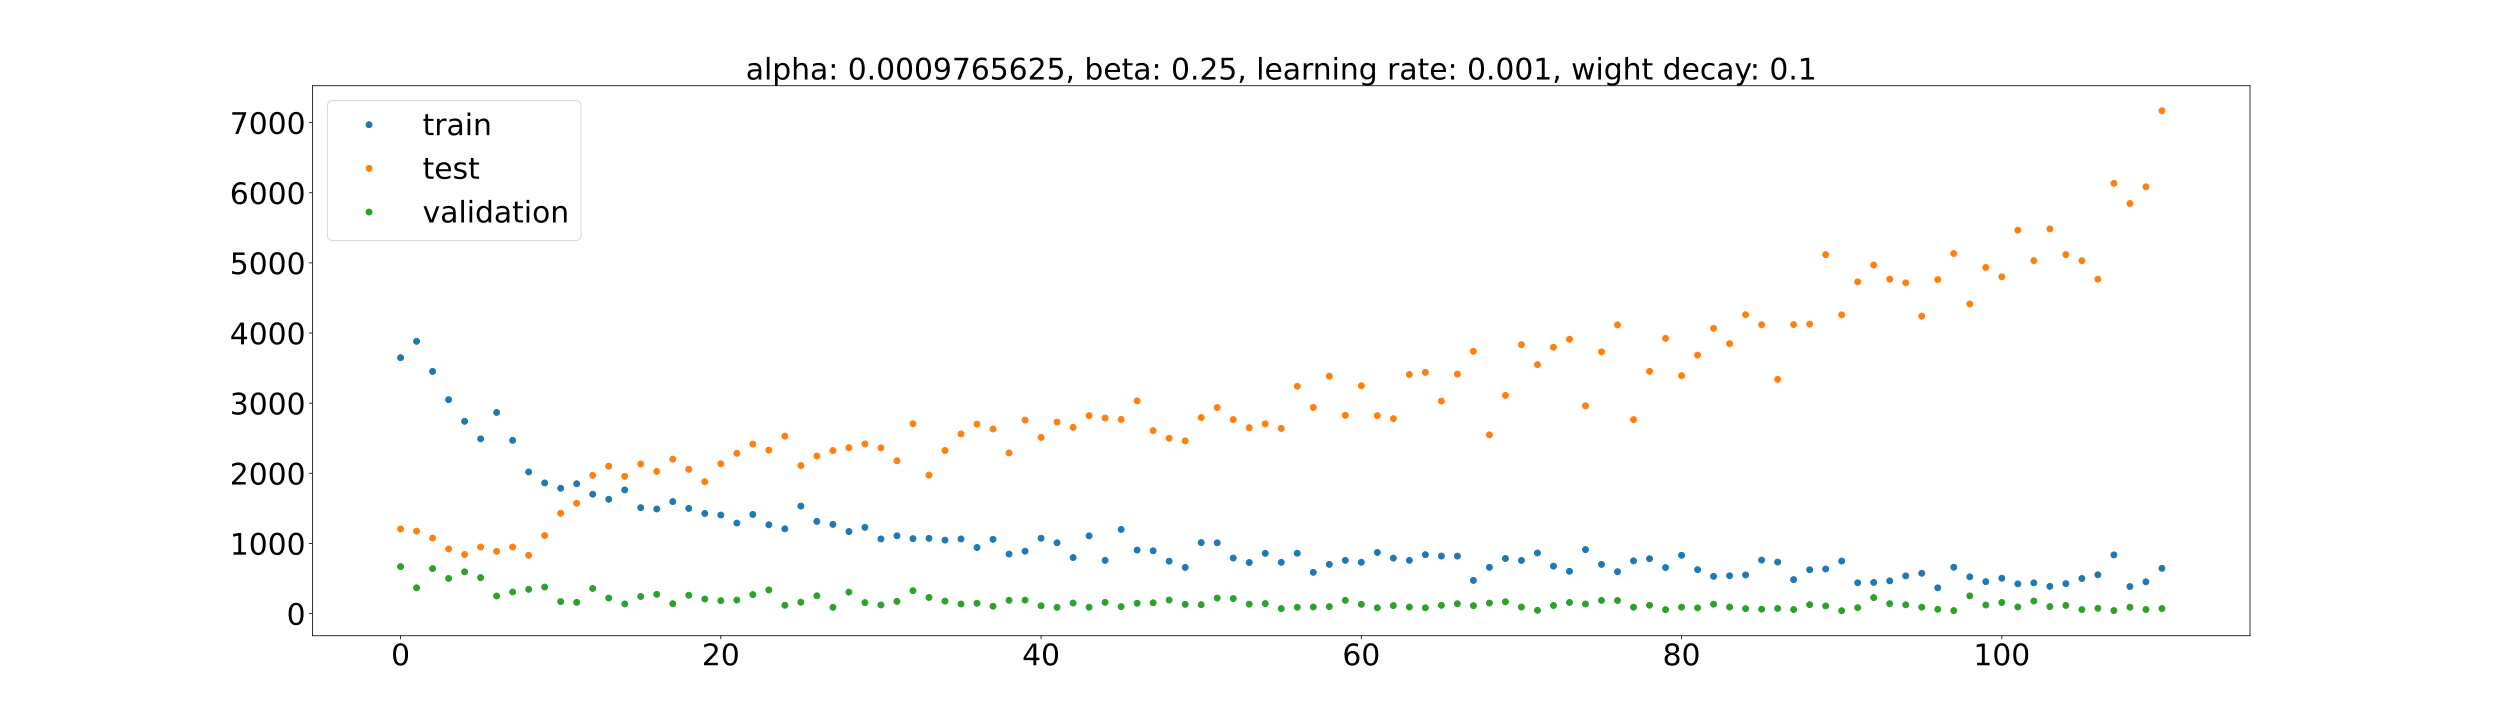 <?xml version="1.0" encoding="utf-8" standalone="no"?>
<!DOCTYPE svg PUBLIC "-//W3C//DTD SVG 1.1//EN"
  "http://www.w3.org/Graphics/SVG/1.1/DTD/svg11.dtd">
<!-- Created with matplotlib (https://matplotlib.org/) -->
<svg height="720pt" version="1.1" viewBox="0 0 2520 720" width="2520pt" xmlns="http://www.w3.org/2000/svg" xmlns:xlink="http://www.w3.org/1999/xlink">
 <defs>
  <style type="text/css">*{stroke-linecap:butt;stroke-linejoin:round;}</style>
 </defs>
 <g id="figure_1">
  <g id="patch_1">
   <path d="M 0 720 
L 2520 720 
L 2520 0 
L 0 0 
z
" style="fill:#ffffff;"/>
  </g>
  <g id="axes_1">
   <g id="patch_2">
    <path d="M 315 640.8 
L 2268 640.8 
L 2268 86.4 
L 315 86.4 
z
" style="fill:#ffffff;"/>
   </g>
   <g id="matplotlib.axis_1">
    <g id="xtick_1">
     <g id="line2d_1">
      <defs>
       <path d="M 0 0 
L 0 3.5 
" id="m4e427da5e0" style="stroke:#000000;stroke-width:0.8;"/>
      </defs>
      <g>
       <use style="stroke:#000000;stroke-width:0.8;" x="403.773" xlink:href="#m4e427da5e0" y="640.8"/>
      </g>
     </g>
     <g id="text_1">
      <!-- 0 -->
      <g transform="translate(394.229 670.595)scale(0.3 -0.3)">
       <defs>
        <path d="M 31.781 66.406 
Q 24.172 66.406 20.328 58.906 
Q 16.5 51.422 16.5 36.375 
Q 16.5 21.391 20.328 13.891 
Q 24.172 6.391 31.781 6.391 
Q 39.453 6.391 43.281 13.891 
Q 47.125 21.391 47.125 36.375 
Q 47.125 51.422 43.281 58.906 
Q 39.453 66.406 31.781 66.406 
z
M 31.781 74.219 
Q 44.047 74.219 50.516 64.516 
Q 56.984 54.828 56.984 36.375 
Q 56.984 17.969 50.516 8.266 
Q 44.047 -1.422 31.781 -1.422 
Q 19.531 -1.422 13.062 8.266 
Q 6.594 17.969 6.594 36.375 
Q 6.594 54.828 13.062 64.516 
Q 19.531 74.219 31.781 74.219 
z
" id="DejaVuSans-48"/>
       </defs>
       <use xlink:href="#DejaVuSans-48"/>
      </g>
     </g>
    </g>
    <g id="xtick_2">
     <g id="line2d_2">
      <g>
       <use style="stroke:#000000;stroke-width:0.8;" x="726.583" xlink:href="#m4e427da5e0" y="640.8"/>
      </g>
     </g>
     <g id="text_2">
      <!-- 20 -->
      <g transform="translate(707.495 670.595)scale(0.3 -0.3)">
       <defs>
        <path d="M 19.188 8.297 
L 53.609 8.297 
L 53.609 0 
L 7.328 0 
L 7.328 8.297 
Q 12.938 14.109 22.625 23.891 
Q 32.328 33.688 34.812 36.531 
Q 39.547 41.844 41.422 45.531 
Q 43.312 49.219 43.312 52.781 
Q 43.312 58.594 39.234 62.25 
Q 35.156 65.922 28.609 65.922 
Q 23.969 65.922 18.812 64.312 
Q 13.672 62.703 7.812 59.422 
L 7.812 69.391 
Q 13.766 71.781 18.938 73 
Q 24.125 74.219 28.422 74.219 
Q 39.75 74.219 46.484 68.547 
Q 53.219 62.891 53.219 53.422 
Q 53.219 48.922 51.531 44.891 
Q 49.859 40.875 45.406 35.406 
Q 44.188 33.984 37.641 27.219 
Q 31.109 20.453 19.188 8.297 
z
" id="DejaVuSans-50"/>
       </defs>
       <use xlink:href="#DejaVuSans-50"/>
       <use x="63.623" xlink:href="#DejaVuSans-48"/>
      </g>
     </g>
    </g>
    <g id="xtick_3">
     <g id="line2d_3">
      <g>
       <use style="stroke:#000000;stroke-width:0.8;" x="1049.393" xlink:href="#m4e427da5e0" y="640.8"/>
      </g>
     </g>
     <g id="text_3">
      <!-- 40 -->
      <g transform="translate(1030.305 670.595)scale(0.3 -0.3)">
       <defs>
        <path d="M 37.797 64.312 
L 12.891 25.391 
L 37.797 25.391 
z
M 35.203 72.906 
L 47.609 72.906 
L 47.609 25.391 
L 58.016 25.391 
L 58.016 17.188 
L 47.609 17.188 
L 47.609 0 
L 37.797 0 
L 37.797 17.188 
L 4.891 17.188 
L 4.891 26.703 
z
" id="DejaVuSans-52"/>
       </defs>
       <use xlink:href="#DejaVuSans-52"/>
       <use x="63.623" xlink:href="#DejaVuSans-48"/>
      </g>
     </g>
    </g>
    <g id="xtick_4">
     <g id="line2d_4">
      <g>
       <use style="stroke:#000000;stroke-width:0.8;" x="1372.202" xlink:href="#m4e427da5e0" y="640.8"/>
      </g>
     </g>
     <g id="text_4">
      <!-- 60 -->
      <g transform="translate(1353.115 670.595)scale(0.3 -0.3)">
       <defs>
        <path d="M 33.016 40.375 
Q 26.375 40.375 22.484 35.828 
Q 18.609 31.297 18.609 23.391 
Q 18.609 15.531 22.484 10.953 
Q 26.375 6.391 33.016 6.391 
Q 39.656 6.391 43.531 10.953 
Q 47.406 15.531 47.406 23.391 
Q 47.406 31.297 43.531 35.828 
Q 39.656 40.375 33.016 40.375 
z
M 52.594 71.297 
L 52.594 62.312 
Q 48.875 64.062 45.094 64.984 
Q 41.312 65.922 37.594 65.922 
Q 27.828 65.922 22.672 59.328 
Q 17.531 52.734 16.797 39.406 
Q 19.672 43.656 24.016 45.922 
Q 28.375 48.188 33.594 48.188 
Q 44.578 48.188 50.953 41.516 
Q 57.328 34.859 57.328 23.391 
Q 57.328 12.156 50.688 5.359 
Q 44.047 -1.422 33.016 -1.422 
Q 20.359 -1.422 13.672 8.266 
Q 6.984 17.969 6.984 36.375 
Q 6.984 53.656 15.188 63.938 
Q 23.391 74.219 37.203 74.219 
Q 40.922 74.219 44.703 73.484 
Q 48.484 72.75 52.594 71.297 
z
" id="DejaVuSans-54"/>
       </defs>
       <use xlink:href="#DejaVuSans-54"/>
       <use x="63.623" xlink:href="#DejaVuSans-48"/>
      </g>
     </g>
    </g>
    <g id="xtick_5">
     <g id="line2d_5">
      <g>
       <use style="stroke:#000000;stroke-width:0.8;" x="1695.012" xlink:href="#m4e427da5e0" y="640.8"/>
      </g>
     </g>
     <g id="text_5">
      <!-- 80 -->
      <g transform="translate(1675.925 670.595)scale(0.3 -0.3)">
       <defs>
        <path d="M 31.781 34.625 
Q 24.75 34.625 20.719 30.859 
Q 16.703 27.094 16.703 20.516 
Q 16.703 13.922 20.719 10.156 
Q 24.75 6.391 31.781 6.391 
Q 38.812 6.391 42.859 10.172 
Q 46.922 13.969 46.922 20.516 
Q 46.922 27.094 42.891 30.859 
Q 38.875 34.625 31.781 34.625 
z
M 21.922 38.812 
Q 15.578 40.375 12.031 44.719 
Q 8.5 49.078 8.5 55.328 
Q 8.5 64.062 14.719 69.141 
Q 20.953 74.219 31.781 74.219 
Q 42.672 74.219 48.875 69.141 
Q 55.078 64.062 55.078 55.328 
Q 55.078 49.078 51.531 44.719 
Q 48 40.375 41.703 38.812 
Q 48.828 37.156 52.797 32.312 
Q 56.781 27.484 56.781 20.516 
Q 56.781 9.906 50.312 4.234 
Q 43.844 -1.422 31.781 -1.422 
Q 19.734 -1.422 13.25 4.234 
Q 6.781 9.906 6.781 20.516 
Q 6.781 27.484 10.781 32.312 
Q 14.797 37.156 21.922 38.812 
z
M 18.312 54.391 
Q 18.312 48.734 21.844 45.562 
Q 25.391 42.391 31.781 42.391 
Q 38.141 42.391 41.719 45.562 
Q 45.312 48.734 45.312 54.391 
Q 45.312 60.062 41.719 63.234 
Q 38.141 66.406 31.781 66.406 
Q 25.391 66.406 21.844 63.234 
Q 18.312 60.062 18.312 54.391 
z
" id="DejaVuSans-56"/>
       </defs>
       <use xlink:href="#DejaVuSans-56"/>
       <use x="63.623" xlink:href="#DejaVuSans-48"/>
      </g>
     </g>
    </g>
    <g id="xtick_6">
     <g id="line2d_6">
      <g>
       <use style="stroke:#000000;stroke-width:0.8;" x="2017.822" xlink:href="#m4e427da5e0" y="640.8"/>
      </g>
     </g>
     <g id="text_6">
      <!-- 100 -->
      <g transform="translate(1989.191 670.595)scale(0.3 -0.3)">
       <defs>
        <path d="M 12.406 8.297 
L 28.516 8.297 
L 28.516 63.922 
L 10.984 60.406 
L 10.984 69.391 
L 28.422 72.906 
L 38.281 72.906 
L 38.281 8.297 
L 54.391 8.297 
L 54.391 0 
L 12.406 0 
z
" id="DejaVuSans-49"/>
       </defs>
       <use xlink:href="#DejaVuSans-49"/>
       <use x="63.623" xlink:href="#DejaVuSans-48"/>
       <use x="127.246" xlink:href="#DejaVuSans-48"/>
      </g>
     </g>
    </g>
   </g>
   <g id="matplotlib.axis_2">
    <g id="ytick_1">
     <g id="line2d_7">
      <defs>
       <path d="M 0 0 
L -3.5 0 
" id="mafe46518bc" style="stroke:#000000;stroke-width:0.8;"/>
      </defs>
      <g>
       <use style="stroke:#000000;stroke-width:0.8;" x="315" xlink:href="#mafe46518bc" y="618.421"/>
      </g>
     </g>
     <g id="text_7">
      <!-- 0 -->
      <g transform="translate(288.913 629.819)scale(0.3 -0.3)">
       <use xlink:href="#DejaVuSans-48"/>
      </g>
     </g>
    </g>
    <g id="ytick_2">
     <g id="line2d_8">
      <g>
       <use style="stroke:#000000;stroke-width:0.8;" x="315" xlink:href="#mafe46518bc" y="547.731"/>
      </g>
     </g>
     <g id="text_8">
      <!-- 1000 -->
      <g transform="translate(231.65 559.128)scale(0.3 -0.3)">
       <use xlink:href="#DejaVuSans-49"/>
       <use x="63.623" xlink:href="#DejaVuSans-48"/>
       <use x="127.246" xlink:href="#DejaVuSans-48"/>
       <use x="190.869" xlink:href="#DejaVuSans-48"/>
      </g>
     </g>
    </g>
    <g id="ytick_3">
     <g id="line2d_9">
      <g>
       <use style="stroke:#000000;stroke-width:0.8;" x="315" xlink:href="#mafe46518bc" y="477.04"/>
      </g>
     </g>
     <g id="text_9">
      <!-- 2000 -->
      <g transform="translate(231.65 488.437)scale(0.3 -0.3)">
       <use xlink:href="#DejaVuSans-50"/>
       <use x="63.623" xlink:href="#DejaVuSans-48"/>
       <use x="127.246" xlink:href="#DejaVuSans-48"/>
       <use x="190.869" xlink:href="#DejaVuSans-48"/>
      </g>
     </g>
    </g>
    <g id="ytick_4">
     <g id="line2d_10">
      <g>
       <use style="stroke:#000000;stroke-width:0.8;" x="315" xlink:href="#mafe46518bc" y="406.349"/>
      </g>
     </g>
     <g id="text_10">
      <!-- 3000 -->
      <g transform="translate(231.65 417.746)scale(0.3 -0.3)">
       <defs>
        <path d="M 40.578 39.312 
Q 47.656 37.797 51.625 33 
Q 55.609 28.219 55.609 21.188 
Q 55.609 10.406 48.188 4.484 
Q 40.766 -1.422 27.094 -1.422 
Q 22.516 -1.422 17.656 -0.516 
Q 12.797 0.391 7.625 2.203 
L 7.625 11.719 
Q 11.719 9.328 16.594 8.109 
Q 21.484 6.891 26.812 6.891 
Q 36.078 6.891 40.938 10.547 
Q 45.797 14.203 45.797 21.188 
Q 45.797 27.641 41.281 31.266 
Q 36.766 34.906 28.719 34.906 
L 20.219 34.906 
L 20.219 43.016 
L 29.109 43.016 
Q 36.375 43.016 40.234 45.922 
Q 44.094 48.828 44.094 54.297 
Q 44.094 59.906 40.109 62.906 
Q 36.141 65.922 28.719 65.922 
Q 24.656 65.922 20.016 65.031 
Q 15.375 64.156 9.812 62.312 
L 9.812 71.094 
Q 15.438 72.656 20.344 73.438 
Q 25.25 74.219 29.594 74.219 
Q 40.828 74.219 47.359 69.109 
Q 53.906 64.016 53.906 55.328 
Q 53.906 49.266 50.438 45.094 
Q 46.969 40.922 40.578 39.312 
z
" id="DejaVuSans-51"/>
       </defs>
       <use xlink:href="#DejaVuSans-51"/>
       <use x="63.623" xlink:href="#DejaVuSans-48"/>
       <use x="127.246" xlink:href="#DejaVuSans-48"/>
       <use x="190.869" xlink:href="#DejaVuSans-48"/>
      </g>
     </g>
    </g>
    <g id="ytick_5">
     <g id="line2d_11">
      <g>
       <use style="stroke:#000000;stroke-width:0.8;" x="315" xlink:href="#mafe46518bc" y="335.658"/>
      </g>
     </g>
     <g id="text_11">
      <!-- 4000 -->
      <g transform="translate(231.65 347.056)scale(0.3 -0.3)">
       <use xlink:href="#DejaVuSans-52"/>
       <use x="63.623" xlink:href="#DejaVuSans-48"/>
       <use x="127.246" xlink:href="#DejaVuSans-48"/>
       <use x="190.869" xlink:href="#DejaVuSans-48"/>
      </g>
     </g>
    </g>
    <g id="ytick_6">
     <g id="line2d_12">
      <g>
       <use style="stroke:#000000;stroke-width:0.8;" x="315" xlink:href="#mafe46518bc" y="264.967"/>
      </g>
     </g>
     <g id="text_12">
      <!-- 5000 -->
      <g transform="translate(231.65 276.365)scale(0.3 -0.3)">
       <defs>
        <path d="M 10.797 72.906 
L 49.516 72.906 
L 49.516 64.594 
L 19.828 64.594 
L 19.828 46.734 
Q 21.969 47.469 24.109 47.828 
Q 26.266 48.188 28.422 48.188 
Q 40.625 48.188 47.75 41.5 
Q 54.891 34.812 54.891 23.391 
Q 54.891 11.625 47.562 5.094 
Q 40.234 -1.422 26.906 -1.422 
Q 22.312 -1.422 17.547 -0.641 
Q 12.797 0.141 7.719 1.703 
L 7.719 11.625 
Q 12.109 9.234 16.797 8.062 
Q 21.484 6.891 26.703 6.891 
Q 35.156 6.891 40.078 11.328 
Q 45.016 15.766 45.016 23.391 
Q 45.016 31 40.078 35.438 
Q 35.156 39.891 26.703 39.891 
Q 22.75 39.891 18.812 39.016 
Q 14.891 38.141 10.797 36.281 
z
" id="DejaVuSans-53"/>
       </defs>
       <use xlink:href="#DejaVuSans-53"/>
       <use x="63.623" xlink:href="#DejaVuSans-48"/>
       <use x="127.246" xlink:href="#DejaVuSans-48"/>
       <use x="190.869" xlink:href="#DejaVuSans-48"/>
      </g>
     </g>
    </g>
    <g id="ytick_7">
     <g id="line2d_13">
      <g>
       <use style="stroke:#000000;stroke-width:0.8;" x="315" xlink:href="#mafe46518bc" y="194.276"/>
      </g>
     </g>
     <g id="text_13">
      <!-- 6000 -->
      <g transform="translate(231.65 205.674)scale(0.3 -0.3)">
       <use xlink:href="#DejaVuSans-54"/>
       <use x="63.623" xlink:href="#DejaVuSans-48"/>
       <use x="127.246" xlink:href="#DejaVuSans-48"/>
       <use x="190.869" xlink:href="#DejaVuSans-48"/>
      </g>
     </g>
    </g>
    <g id="ytick_8">
     <g id="line2d_14">
      <g>
       <use style="stroke:#000000;stroke-width:0.8;" x="315" xlink:href="#mafe46518bc" y="123.585"/>
      </g>
     </g>
     <g id="text_14">
      <!-- 7000 -->
      <g transform="translate(231.65 134.983)scale(0.3 -0.3)">
       <defs>
        <path d="M 8.203 72.906 
L 55.078 72.906 
L 55.078 68.703 
L 28.609 0 
L 18.312 0 
L 43.219 64.594 
L 8.203 64.594 
z
" id="DejaVuSans-55"/>
       </defs>
       <use xlink:href="#DejaVuSans-55"/>
       <use x="63.623" xlink:href="#DejaVuSans-48"/>
       <use x="127.246" xlink:href="#DejaVuSans-48"/>
       <use x="190.869" xlink:href="#DejaVuSans-48"/>
      </g>
     </g>
    </g>
   </g>
   <g id="line2d_15">
    <defs>
     <path d="M 0 3 
C 0.796 3 1.559 2.684 2.121 2.121 
C 2.684 1.559 3 0.796 3 0 
C 3 -0.796 2.684 -1.559 2.121 -2.121 
C 1.559 -2.684 0.796 -3 0 -3 
C -0.796 -3 -1.559 -2.684 -2.121 -2.121 
C -2.684 -1.559 -3 -0.796 -3 0 
C -3 0.796 -2.684 1.559 -2.121 2.121 
C -1.559 2.684 -0.796 3 0 3 
z
" id="m4a4186f4e7" style="stroke:#1f77b4;"/>
    </defs>
    <g clip-path="url(#p865474365c)">
     <use style="fill:#1f77b4;stroke:#1f77b4;" x="403.773" xlink:href="#m4a4186f4e7" y="360.56"/>
     <use style="fill:#1f77b4;stroke:#1f77b4;" x="419.913" xlink:href="#m4a4186f4e7" y="344.061"/>
     <use style="fill:#1f77b4;stroke:#1f77b4;" x="436.054" xlink:href="#m4a4186f4e7" y="374.376"/>
     <use style="fill:#1f77b4;stroke:#1f77b4;" x="452.194" xlink:href="#m4a4186f4e7" y="402.815"/>
     <use style="fill:#1f77b4;stroke:#1f77b4;" x="468.335" xlink:href="#m4a4186f4e7" y="424.681"/>
     <use style="fill:#1f77b4;stroke:#1f77b4;" x="484.475" xlink:href="#m4a4186f4e7" y="442.357"/>
     <use style="fill:#1f77b4;stroke:#1f77b4;" x="500.616" xlink:href="#m4a4186f4e7" y="415.763"/>
     <use style="fill:#1f77b4;stroke:#1f77b4;" x="516.756" xlink:href="#m4a4186f4e7" y="443.882"/>
     <use style="fill:#1f77b4;stroke:#1f77b4;" x="532.897" xlink:href="#m4a4186f4e7" y="475.705"/>
     <use style="fill:#1f77b4;stroke:#1f77b4;" x="549.037" xlink:href="#m4a4186f4e7" y="486.823"/>
     <use style="fill:#1f77b4;stroke:#1f77b4;" x="565.178" xlink:href="#m4a4186f4e7" y="492.185"/>
     <use style="fill:#1f77b4;stroke:#1f77b4;" x="581.318" xlink:href="#m4a4186f4e7" y="487.627"/>
     <use style="fill:#1f77b4;stroke:#1f77b4;" x="597.459" xlink:href="#m4a4186f4e7" y="498.17"/>
     <use style="fill:#1f77b4;stroke:#1f77b4;" x="613.599" xlink:href="#m4a4186f4e7" y="503.259"/>
     <use style="fill:#1f77b4;stroke:#1f77b4;" x="629.74" xlink:href="#m4a4186f4e7" y="493.859"/>
     <use style="fill:#1f77b4;stroke:#1f77b4;" x="645.88" xlink:href="#m4a4186f4e7" y="511.736"/>
     <use style="fill:#1f77b4;stroke:#1f77b4;" x="662.021" xlink:href="#m4a4186f4e7" y="513.074"/>
     <use style="fill:#1f77b4;stroke:#1f77b4;" x="678.161" xlink:href="#m4a4186f4e7" y="505.613"/>
     <use style="fill:#1f77b4;stroke:#1f77b4;" x="694.302" xlink:href="#m4a4186f4e7" y="512.497"/>
     <use style="fill:#1f77b4;stroke:#1f77b4;" x="710.442" xlink:href="#m4a4186f4e7" y="517.573"/>
     <use style="fill:#1f77b4;stroke:#1f77b4;" x="726.583" xlink:href="#m4a4186f4e7" y="519.135"/>
     <use style="fill:#1f77b4;stroke:#1f77b4;" x="742.723" xlink:href="#m4a4186f4e7" y="527.211"/>
     <use style="fill:#1f77b4;stroke:#1f77b4;" x="758.864" xlink:href="#m4a4186f4e7" y="518.563"/>
     <use style="fill:#1f77b4;stroke:#1f77b4;" x="775.004" xlink:href="#m4a4186f4e7" y="528.976"/>
     <use style="fill:#1f77b4;stroke:#1f77b4;" x="791.145" xlink:href="#m4a4186f4e7" y="533.048"/>
     <use style="fill:#1f77b4;stroke:#1f77b4;" x="807.285" xlink:href="#m4a4186f4e7" y="510.123"/>
     <use style="fill:#1f77b4;stroke:#1f77b4;" x="823.426" xlink:href="#m4a4186f4e7" y="525.577"/>
     <use style="fill:#1f77b4;stroke:#1f77b4;" x="839.566" xlink:href="#m4a4186f4e7" y="528.572"/>
     <use style="fill:#1f77b4;stroke:#1f77b4;" x="855.707" xlink:href="#m4a4186f4e7" y="535.787"/>
     <use style="fill:#1f77b4;stroke:#1f77b4;" x="871.847" xlink:href="#m4a4186f4e7" y="531.602"/>
     <use style="fill:#1f77b4;stroke:#1f77b4;" x="887.988" xlink:href="#m4a4186f4e7" y="543.242"/>
     <use style="fill:#1f77b4;stroke:#1f77b4;" x="904.128" xlink:href="#m4a4186f4e7" y="540.063"/>
     <use style="fill:#1f77b4;stroke:#1f77b4;" x="920.269" xlink:href="#m4a4186f4e7" y="542.922"/>
     <use style="fill:#1f77b4;stroke:#1f77b4;" x="936.409" xlink:href="#m4a4186f4e7" y="542.662"/>
     <use style="fill:#1f77b4;stroke:#1f77b4;" x="952.55" xlink:href="#m4a4186f4e7" y="544.452"/>
     <use style="fill:#1f77b4;stroke:#1f77b4;" x="968.69" xlink:href="#m4a4186f4e7" y="543.227"/>
     <use style="fill:#1f77b4;stroke:#1f77b4;" x="984.831" xlink:href="#m4a4186f4e7" y="551.893"/>
     <use style="fill:#1f77b4;stroke:#1f77b4;" x="1000.971" xlink:href="#m4a4186f4e7" y="543.633"/>
     <use style="fill:#1f77b4;stroke:#1f77b4;" x="1017.112" xlink:href="#m4a4186f4e7" y="558.482"/>
     <use style="fill:#1f77b4;stroke:#1f77b4;" x="1033.252" xlink:href="#m4a4186f4e7" y="555.577"/>
     <use style="fill:#1f77b4;stroke:#1f77b4;" x="1049.393" xlink:href="#m4a4186f4e7" y="542.52"/>
     <use style="fill:#1f77b4;stroke:#1f77b4;" x="1065.533" xlink:href="#m4a4186f4e7" y="547.096"/>
     <use style="fill:#1f77b4;stroke:#1f77b4;" x="1081.674" xlink:href="#m4a4186f4e7" y="562.014"/>
     <use style="fill:#1f77b4;stroke:#1f77b4;" x="1097.814" xlink:href="#m4a4186f4e7" y="540.127"/>
     <use style="fill:#1f77b4;stroke:#1f77b4;" x="1113.955" xlink:href="#m4a4186f4e7" y="564.879"/>
     <use style="fill:#1f77b4;stroke:#1f77b4;" x="1130.095" xlink:href="#m4a4186f4e7" y="533.688"/>
     <use style="fill:#1f77b4;stroke:#1f77b4;" x="1146.236" xlink:href="#m4a4186f4e7" y="554.485"/>
     <use style="fill:#1f77b4;stroke:#1f77b4;" x="1162.376" xlink:href="#m4a4186f4e7" y="555.188"/>
     <use style="fill:#1f77b4;stroke:#1f77b4;" x="1178.517" xlink:href="#m4a4186f4e7" y="565.668"/>
     <use style="fill:#1f77b4;stroke:#1f77b4;" x="1194.657" xlink:href="#m4a4186f4e7" y="571.929"/>
     <use style="fill:#1f77b4;stroke:#1f77b4;" x="1210.798" xlink:href="#m4a4186f4e7" y="546.935"/>
     <use style="fill:#1f77b4;stroke:#1f77b4;" x="1226.938" xlink:href="#m4a4186f4e7" y="547.186"/>
     <use style="fill:#1f77b4;stroke:#1f77b4;" x="1243.079" xlink:href="#m4a4186f4e7" y="562.5"/>
     <use style="fill:#1f77b4;stroke:#1f77b4;" x="1259.219" xlink:href="#m4a4186f4e7" y="566.983"/>
     <use style="fill:#1f77b4;stroke:#1f77b4;" x="1275.36" xlink:href="#m4a4186f4e7" y="557.765"/>
     <use style="fill:#1f77b4;stroke:#1f77b4;" x="1291.5" xlink:href="#m4a4186f4e7" y="566.832"/>
     <use style="fill:#1f77b4;stroke:#1f77b4;" x="1307.64" xlink:href="#m4a4186f4e7" y="557.666"/>
     <use style="fill:#1f77b4;stroke:#1f77b4;" x="1323.781" xlink:href="#m4a4186f4e7" y="576.926"/>
     <use style="fill:#1f77b4;stroke:#1f77b4;" x="1339.921" xlink:href="#m4a4186f4e7" y="568.899"/>
     <use style="fill:#1f77b4;stroke:#1f77b4;" x="1356.062" xlink:href="#m4a4186f4e7" y="564.821"/>
     <use style="fill:#1f77b4;stroke:#1f77b4;" x="1372.202" xlink:href="#m4a4186f4e7" y="566.768"/>
     <use style="fill:#1f77b4;stroke:#1f77b4;" x="1388.343" xlink:href="#m4a4186f4e7" y="556.893"/>
     <use style="fill:#1f77b4;stroke:#1f77b4;" x="1404.483" xlink:href="#m4a4186f4e7" y="562.595"/>
     <use style="fill:#1f77b4;stroke:#1f77b4;" x="1420.624" xlink:href="#m4a4186f4e7" y="564.801"/>
     <use style="fill:#1f77b4;stroke:#1f77b4;" x="1436.764" xlink:href="#m4a4186f4e7" y="559.125"/>
     <use style="fill:#1f77b4;stroke:#1f77b4;" x="1452.905" xlink:href="#m4a4186f4e7" y="560.495"/>
     <use style="fill:#1f77b4;stroke:#1f77b4;" x="1469.045" xlink:href="#m4a4186f4e7" y="560.534"/>
     <use style="fill:#1f77b4;stroke:#1f77b4;" x="1485.186" xlink:href="#m4a4186f4e7" y="585.071"/>
     <use style="fill:#1f77b4;stroke:#1f77b4;" x="1501.326" xlink:href="#m4a4186f4e7" y="571.87"/>
     <use style="fill:#1f77b4;stroke:#1f77b4;" x="1517.467" xlink:href="#m4a4186f4e7" y="562.956"/>
     <use style="fill:#1f77b4;stroke:#1f77b4;" x="1533.607" xlink:href="#m4a4186f4e7" y="564.918"/>
     <use style="fill:#1f77b4;stroke:#1f77b4;" x="1549.748" xlink:href="#m4a4186f4e7" y="557.415"/>
     <use style="fill:#1f77b4;stroke:#1f77b4;" x="1565.888" xlink:href="#m4a4186f4e7" y="570.635"/>
     <use style="fill:#1f77b4;stroke:#1f77b4;" x="1582.029" xlink:href="#m4a4186f4e7" y="575.86"/>
     <use style="fill:#1f77b4;stroke:#1f77b4;" x="1598.169" xlink:href="#m4a4186f4e7" y="554.003"/>
     <use style="fill:#1f77b4;stroke:#1f77b4;" x="1614.31" xlink:href="#m4a4186f4e7" y="568.908"/>
     <use style="fill:#1f77b4;stroke:#1f77b4;" x="1630.45" xlink:href="#m4a4186f4e7" y="576.274"/>
     <use style="fill:#1f77b4;stroke:#1f77b4;" x="1646.591" xlink:href="#m4a4186f4e7" y="565.345"/>
     <use style="fill:#1f77b4;stroke:#1f77b4;" x="1662.731" xlink:href="#m4a4186f4e7" y="563.203"/>
     <use style="fill:#1f77b4;stroke:#1f77b4;" x="1678.872" xlink:href="#m4a4186f4e7" y="572.097"/>
     <use style="fill:#1f77b4;stroke:#1f77b4;" x="1695.012" xlink:href="#m4a4186f4e7" y="559.751"/>
     <use style="fill:#1f77b4;stroke:#1f77b4;" x="1711.153" xlink:href="#m4a4186f4e7" y="574.243"/>
     <use style="fill:#1f77b4;stroke:#1f77b4;" x="1727.293" xlink:href="#m4a4186f4e7" y="580.94"/>
     <use style="fill:#1f77b4;stroke:#1f77b4;" x="1743.434" xlink:href="#m4a4186f4e7" y="580.375"/>
     <use style="fill:#1f77b4;stroke:#1f77b4;" x="1759.574" xlink:href="#m4a4186f4e7" y="579.55"/>
     <use style="fill:#1f77b4;stroke:#1f77b4;" x="1775.715" xlink:href="#m4a4186f4e7" y="564.568"/>
     <use style="fill:#1f77b4;stroke:#1f77b4;" x="1791.855" xlink:href="#m4a4186f4e7" y="566.548"/>
     <use style="fill:#1f77b4;stroke:#1f77b4;" x="1807.996" xlink:href="#m4a4186f4e7" y="584.297"/>
     <use style="fill:#1f77b4;stroke:#1f77b4;" x="1824.136" xlink:href="#m4a4186f4e7" y="574.302"/>
     <use style="fill:#1f77b4;stroke:#1f77b4;" x="1840.277" xlink:href="#m4a4186f4e7" y="573.531"/>
     <use style="fill:#1f77b4;stroke:#1f77b4;" x="1856.417" xlink:href="#m4a4186f4e7" y="565.522"/>
     <use style="fill:#1f77b4;stroke:#1f77b4;" x="1872.558" xlink:href="#m4a4186f4e7" y="587.441"/>
     <use style="fill:#1f77b4;stroke:#1f77b4;" x="1888.698" xlink:href="#m4a4186f4e7" y="587.107"/>
     <use style="fill:#1f77b4;stroke:#1f77b4;" x="1904.839" xlink:href="#m4a4186f4e7" y="585.523"/>
     <use style="fill:#1f77b4;stroke:#1f77b4;" x="1920.979" xlink:href="#m4a4186f4e7" y="580.5"/>
     <use style="fill:#1f77b4;stroke:#1f77b4;" x="1937.12" xlink:href="#m4a4186f4e7" y="577.871"/>
     <use style="fill:#1f77b4;stroke:#1f77b4;" x="1953.26" xlink:href="#m4a4186f4e7" y="592.536"/>
     <use style="fill:#1f77b4;stroke:#1f77b4;" x="1969.401" xlink:href="#m4a4186f4e7" y="571.771"/>
     <use style="fill:#1f77b4;stroke:#1f77b4;" x="1985.541" xlink:href="#m4a4186f4e7" y="581.456"/>
     <use style="fill:#1f77b4;stroke:#1f77b4;" x="2001.682" xlink:href="#m4a4186f4e7" y="586.279"/>
     <use style="fill:#1f77b4;stroke:#1f77b4;" x="2017.822" xlink:href="#m4a4186f4e7" y="582.877"/>
     <use style="fill:#1f77b4;stroke:#1f77b4;" x="2033.963" xlink:href="#m4a4186f4e7" y="588.509"/>
     <use style="fill:#1f77b4;stroke:#1f77b4;" x="2050.103" xlink:href="#m4a4186f4e7" y="587.539"/>
     <use style="fill:#1f77b4;stroke:#1f77b4;" x="2066.244" xlink:href="#m4a4186f4e7" y="591.073"/>
     <use style="fill:#1f77b4;stroke:#1f77b4;" x="2082.384" xlink:href="#m4a4186f4e7" y="588.298"/>
     <use style="fill:#1f77b4;stroke:#1f77b4;" x="2098.525" xlink:href="#m4a4186f4e7" y="583.123"/>
     <use style="fill:#1f77b4;stroke:#1f77b4;" x="2114.665" xlink:href="#m4a4186f4e7" y="579.406"/>
     <use style="fill:#1f77b4;stroke:#1f77b4;" x="2130.806" xlink:href="#m4a4186f4e7" y="559.347"/>
     <use style="fill:#1f77b4;stroke:#1f77b4;" x="2146.946" xlink:href="#m4a4186f4e7" y="591.267"/>
     <use style="fill:#1f77b4;stroke:#1f77b4;" x="2163.087" xlink:href="#m4a4186f4e7" y="586.452"/>
     <use style="fill:#1f77b4;stroke:#1f77b4;" x="2179.227" xlink:href="#m4a4186f4e7" y="572.866"/>
    </g>
   </g>
   <g id="line2d_16">
    <defs>
     <path d="M 0 3 
C 0.796 3 1.559 2.684 2.121 2.121 
C 2.684 1.559 3 0.796 3 0 
C 3 -0.796 2.684 -1.559 2.121 -2.121 
C 1.559 -2.684 0.796 -3 0 -3 
C -0.796 -3 -1.559 -2.684 -2.121 -2.121 
C -2.684 -1.559 -3 -0.796 -3 0 
C -3 0.796 -2.684 1.559 -2.121 2.121 
C -1.559 2.684 -0.796 3 0 3 
z
" id="m6c712ac090" style="stroke:#ff7f0e;"/>
    </defs>
    <g clip-path="url(#p865474365c)">
     <use style="fill:#ff7f0e;stroke:#ff7f0e;" x="403.773" xlink:href="#m6c712ac090" y="533.23"/>
     <use style="fill:#ff7f0e;stroke:#ff7f0e;" x="419.913" xlink:href="#m6c712ac090" y="535.41"/>
     <use style="fill:#ff7f0e;stroke:#ff7f0e;" x="436.054" xlink:href="#m6c712ac090" y="542.387"/>
     <use style="fill:#ff7f0e;stroke:#ff7f0e;" x="452.194" xlink:href="#m6c712ac090" y="553.33"/>
     <use style="fill:#ff7f0e;stroke:#ff7f0e;" x="468.335" xlink:href="#m6c712ac090" y="558.948"/>
     <use style="fill:#ff7f0e;stroke:#ff7f0e;" x="484.475" xlink:href="#m6c712ac090" y="551.363"/>
     <use style="fill:#ff7f0e;stroke:#ff7f0e;" x="500.616" xlink:href="#m6c712ac090" y="555.714"/>
     <use style="fill:#ff7f0e;stroke:#ff7f0e;" x="516.756" xlink:href="#m6c712ac090" y="551.385"/>
     <use style="fill:#ff7f0e;stroke:#ff7f0e;" x="532.897" xlink:href="#m6c712ac090" y="559.739"/>
     <use style="fill:#ff7f0e;stroke:#ff7f0e;" x="549.037" xlink:href="#m6c712ac090" y="539.806"/>
     <use style="fill:#ff7f0e;stroke:#ff7f0e;" x="565.178" xlink:href="#m6c712ac090" y="517.388"/>
     <use style="fill:#ff7f0e;stroke:#ff7f0e;" x="581.318" xlink:href="#m6c712ac090" y="507.265"/>
     <use style="fill:#ff7f0e;stroke:#ff7f0e;" x="597.459" xlink:href="#m6c712ac090" y="479.133"/>
     <use style="fill:#ff7f0e;stroke:#ff7f0e;" x="613.599" xlink:href="#m6c712ac090" y="469.921"/>
     <use style="fill:#ff7f0e;stroke:#ff7f0e;" x="629.74" xlink:href="#m6c712ac090" y="480.082"/>
     <use style="fill:#ff7f0e;stroke:#ff7f0e;" x="645.88" xlink:href="#m6c712ac090" y="467.705"/>
     <use style="fill:#ff7f0e;stroke:#ff7f0e;" x="662.021" xlink:href="#m6c712ac090" y="475.231"/>
     <use style="fill:#ff7f0e;stroke:#ff7f0e;" x="678.161" xlink:href="#m6c712ac090" y="462.84"/>
     <use style="fill:#ff7f0e;stroke:#ff7f0e;" x="694.302" xlink:href="#m6c712ac090" y="473.08"/>
     <use style="fill:#ff7f0e;stroke:#ff7f0e;" x="710.442" xlink:href="#m6c712ac090" y="485.564"/>
     <use style="fill:#ff7f0e;stroke:#ff7f0e;" x="726.583" xlink:href="#m6c712ac090" y="467.496"/>
     <use style="fill:#ff7f0e;stroke:#ff7f0e;" x="742.723" xlink:href="#m6c712ac090" y="456.98"/>
     <use style="fill:#ff7f0e;stroke:#ff7f0e;" x="758.864" xlink:href="#m6c712ac090" y="447.656"/>
     <use style="fill:#ff7f0e;stroke:#ff7f0e;" x="775.004" xlink:href="#m6c712ac090" y="453.733"/>
     <use style="fill:#ff7f0e;stroke:#ff7f0e;" x="791.145" xlink:href="#m6c712ac090" y="439.657"/>
     <use style="fill:#ff7f0e;stroke:#ff7f0e;" x="807.285" xlink:href="#m6c712ac090" y="469.256"/>
     <use style="fill:#ff7f0e;stroke:#ff7f0e;" x="823.426" xlink:href="#m6c712ac090" y="459.727"/>
     <use style="fill:#ff7f0e;stroke:#ff7f0e;" x="839.566" xlink:href="#m6c712ac090" y="454.172"/>
     <use style="fill:#ff7f0e;stroke:#ff7f0e;" x="855.707" xlink:href="#m6c712ac090" y="451.268"/>
     <use style="fill:#ff7f0e;stroke:#ff7f0e;" x="871.847" xlink:href="#m6c712ac090" y="447.442"/>
     <use style="fill:#ff7f0e;stroke:#ff7f0e;" x="887.988" xlink:href="#m6c712ac090" y="451.385"/>
     <use style="fill:#ff7f0e;stroke:#ff7f0e;" x="904.128" xlink:href="#m6c712ac090" y="464.448"/>
     <use style="fill:#ff7f0e;stroke:#ff7f0e;" x="920.269" xlink:href="#m6c712ac090" y="427.104"/>
     <use style="fill:#ff7f0e;stroke:#ff7f0e;" x="936.409" xlink:href="#m6c712ac090" y="478.951"/>
     <use style="fill:#ff7f0e;stroke:#ff7f0e;" x="952.55" xlink:href="#m6c712ac090" y="454.107"/>
     <use style="fill:#ff7f0e;stroke:#ff7f0e;" x="968.69" xlink:href="#m6c712ac090" y="437.378"/>
     <use style="fill:#ff7f0e;stroke:#ff7f0e;" x="984.831" xlink:href="#m6c712ac090" y="427.535"/>
     <use style="fill:#ff7f0e;stroke:#ff7f0e;" x="1000.971" xlink:href="#m6c712ac090" y="432.418"/>
     <use style="fill:#ff7f0e;stroke:#ff7f0e;" x="1017.112" xlink:href="#m6c712ac090" y="456.492"/>
     <use style="fill:#ff7f0e;stroke:#ff7f0e;" x="1033.252" xlink:href="#m6c712ac090" y="423.473"/>
     <use style="fill:#ff7f0e;stroke:#ff7f0e;" x="1049.393" xlink:href="#m6c712ac090" y="440.921"/>
     <use style="fill:#ff7f0e;stroke:#ff7f0e;" x="1065.533" xlink:href="#m6c712ac090" y="425.432"/>
     <use style="fill:#ff7f0e;stroke:#ff7f0e;" x="1081.674" xlink:href="#m6c712ac090" y="430.815"/>
     <use style="fill:#ff7f0e;stroke:#ff7f0e;" x="1097.814" xlink:href="#m6c712ac090" y="419.002"/>
     <use style="fill:#ff7f0e;stroke:#ff7f0e;" x="1113.955" xlink:href="#m6c712ac090" y="421.338"/>
     <use style="fill:#ff7f0e;stroke:#ff7f0e;" x="1130.095" xlink:href="#m6c712ac090" y="422.812"/>
     <use style="fill:#ff7f0e;stroke:#ff7f0e;" x="1146.236" xlink:href="#m6c712ac090" y="404.085"/>
     <use style="fill:#ff7f0e;stroke:#ff7f0e;" x="1162.376" xlink:href="#m6c712ac090" y="434.027"/>
     <use style="fill:#ff7f0e;stroke:#ff7f0e;" x="1178.517" xlink:href="#m6c712ac090" y="441.762"/>
     <use style="fill:#ff7f0e;stroke:#ff7f0e;" x="1194.657" xlink:href="#m6c712ac090" y="444.398"/>
     <use style="fill:#ff7f0e;stroke:#ff7f0e;" x="1210.798" xlink:href="#m6c712ac090" y="420.907"/>
     <use style="fill:#ff7f0e;stroke:#ff7f0e;" x="1226.938" xlink:href="#m6c712ac090" y="410.857"/>
     <use style="fill:#ff7f0e;stroke:#ff7f0e;" x="1243.079" xlink:href="#m6c712ac090" y="422.951"/>
     <use style="fill:#ff7f0e;stroke:#ff7f0e;" x="1259.219" xlink:href="#m6c712ac090" y="431.13"/>
     <use style="fill:#ff7f0e;stroke:#ff7f0e;" x="1275.36" xlink:href="#m6c712ac090" y="427.237"/>
     <use style="fill:#ff7f0e;stroke:#ff7f0e;" x="1291.5" xlink:href="#m6c712ac090" y="431.869"/>
     <use style="fill:#ff7f0e;stroke:#ff7f0e;" x="1307.64" xlink:href="#m6c712ac090" y="389.376"/>
     <use style="fill:#ff7f0e;stroke:#ff7f0e;" x="1323.781" xlink:href="#m6c712ac090" y="410.716"/>
     <use style="fill:#ff7f0e;stroke:#ff7f0e;" x="1339.921" xlink:href="#m6c712ac090" y="379.18"/>
     <use style="fill:#ff7f0e;stroke:#ff7f0e;" x="1356.062" xlink:href="#m6c712ac090" y="418.615"/>
     <use style="fill:#ff7f0e;stroke:#ff7f0e;" x="1372.202" xlink:href="#m6c712ac090" y="388.817"/>
     <use style="fill:#ff7f0e;stroke:#ff7f0e;" x="1388.343" xlink:href="#m6c712ac090" y="419.008"/>
     <use style="fill:#ff7f0e;stroke:#ff7f0e;" x="1404.483" xlink:href="#m6c712ac090" y="421.985"/>
     <use style="fill:#ff7f0e;stroke:#ff7f0e;" x="1420.624" xlink:href="#m6c712ac090" y="377.474"/>
     <use style="fill:#ff7f0e;stroke:#ff7f0e;" x="1436.764" xlink:href="#m6c712ac090" y="375.349"/>
     <use style="fill:#ff7f0e;stroke:#ff7f0e;" x="1452.905" xlink:href="#m6c712ac090" y="404.288"/>
     <use style="fill:#ff7f0e;stroke:#ff7f0e;" x="1469.045" xlink:href="#m6c712ac090" y="377.07"/>
     <use style="fill:#ff7f0e;stroke:#ff7f0e;" x="1485.186" xlink:href="#m6c712ac090" y="354.071"/>
     <use style="fill:#ff7f0e;stroke:#ff7f0e;" x="1501.326" xlink:href="#m6c712ac090" y="438.311"/>
     <use style="fill:#ff7f0e;stroke:#ff7f0e;" x="1517.467" xlink:href="#m6c712ac090" y="398.6"/>
     <use style="fill:#ff7f0e;stroke:#ff7f0e;" x="1533.607" xlink:href="#m6c712ac090" y="347.436"/>
     <use style="fill:#ff7f0e;stroke:#ff7f0e;" x="1549.748" xlink:href="#m6c712ac090" y="367.518"/>
     <use style="fill:#ff7f0e;stroke:#ff7f0e;" x="1565.888" xlink:href="#m6c712ac090" y="349.999"/>
     <use style="fill:#ff7f0e;stroke:#ff7f0e;" x="1582.029" xlink:href="#m6c712ac090" y="341.936"/>
     <use style="fill:#ff7f0e;stroke:#ff7f0e;" x="1598.169" xlink:href="#m6c712ac090" y="409.099"/>
     <use style="fill:#ff7f0e;stroke:#ff7f0e;" x="1614.31" xlink:href="#m6c712ac090" y="354.637"/>
     <use style="fill:#ff7f0e;stroke:#ff7f0e;" x="1630.45" xlink:href="#m6c712ac090" y="327.459"/>
     <use style="fill:#ff7f0e;stroke:#ff7f0e;" x="1646.591" xlink:href="#m6c712ac090" y="422.995"/>
     <use style="fill:#ff7f0e;stroke:#ff7f0e;" x="1662.731" xlink:href="#m6c712ac090" y="374.276"/>
     <use style="fill:#ff7f0e;stroke:#ff7f0e;" x="1678.872" xlink:href="#m6c712ac090" y="341.046"/>
     <use style="fill:#ff7f0e;stroke:#ff7f0e;" x="1695.012" xlink:href="#m6c712ac090" y="378.684"/>
     <use style="fill:#ff7f0e;stroke:#ff7f0e;" x="1711.153" xlink:href="#m6c712ac090" y="357.939"/>
     <use style="fill:#ff7f0e;stroke:#ff7f0e;" x="1727.293" xlink:href="#m6c712ac090" y="330.951"/>
     <use style="fill:#ff7f0e;stroke:#ff7f0e;" x="1743.434" xlink:href="#m6c712ac090" y="346.456"/>
     <use style="fill:#ff7f0e;stroke:#ff7f0e;" x="1759.574" xlink:href="#m6c712ac090" y="317.252"/>
     <use style="fill:#ff7f0e;stroke:#ff7f0e;" x="1775.715" xlink:href="#m6c712ac090" y="327.385"/>
     <use style="fill:#ff7f0e;stroke:#ff7f0e;" x="1791.855" xlink:href="#m6c712ac090" y="382.4"/>
     <use style="fill:#ff7f0e;stroke:#ff7f0e;" x="1807.996" xlink:href="#m6c712ac090" y="327.172"/>
     <use style="fill:#ff7f0e;stroke:#ff7f0e;" x="1824.136" xlink:href="#m6c712ac090" y="326.714"/>
     <use style="fill:#ff7f0e;stroke:#ff7f0e;" x="1840.277" xlink:href="#m6c712ac090" y="256.628"/>
     <use style="fill:#ff7f0e;stroke:#ff7f0e;" x="1856.417" xlink:href="#m6c712ac090" y="317.359"/>
     <use style="fill:#ff7f0e;stroke:#ff7f0e;" x="1872.558" xlink:href="#m6c712ac090" y="284.101"/>
     <use style="fill:#ff7f0e;stroke:#ff7f0e;" x="1888.698" xlink:href="#m6c712ac090" y="267.109"/>
     <use style="fill:#ff7f0e;stroke:#ff7f0e;" x="1904.839" xlink:href="#m6c712ac090" y="281.428"/>
     <use style="fill:#ff7f0e;stroke:#ff7f0e;" x="1920.979" xlink:href="#m6c712ac090" y="285.095"/>
     <use style="fill:#ff7f0e;stroke:#ff7f0e;" x="1937.12" xlink:href="#m6c712ac090" y="318.679"/>
     <use style="fill:#ff7f0e;stroke:#ff7f0e;" x="1953.26" xlink:href="#m6c712ac090" y="281.839"/>
     <use style="fill:#ff7f0e;stroke:#ff7f0e;" x="1969.401" xlink:href="#m6c712ac090" y="255.533"/>
     <use style="fill:#ff7f0e;stroke:#ff7f0e;" x="1985.541" xlink:href="#m6c712ac090" y="306.374"/>
     <use style="fill:#ff7f0e;stroke:#ff7f0e;" x="2001.682" xlink:href="#m6c712ac090" y="269.577"/>
     <use style="fill:#ff7f0e;stroke:#ff7f0e;" x="2017.822" xlink:href="#m6c712ac090" y="278.997"/>
     <use style="fill:#ff7f0e;stroke:#ff7f0e;" x="2033.963" xlink:href="#m6c712ac090" y="232.019"/>
     <use style="fill:#ff7f0e;stroke:#ff7f0e;" x="2050.103" xlink:href="#m6c712ac090" y="262.695"/>
     <use style="fill:#ff7f0e;stroke:#ff7f0e;" x="2066.244" xlink:href="#m6c712ac090" y="230.719"/>
     <use style="fill:#ff7f0e;stroke:#ff7f0e;" x="2082.384" xlink:href="#m6c712ac090" y="256.59"/>
     <use style="fill:#ff7f0e;stroke:#ff7f0e;" x="2098.525" xlink:href="#m6c712ac090" y="262.751"/>
     <use style="fill:#ff7f0e;stroke:#ff7f0e;" x="2114.665" xlink:href="#m6c712ac090" y="281.366"/>
     <use style="fill:#ff7f0e;stroke:#ff7f0e;" x="2130.806" xlink:href="#m6c712ac090" y="184.784"/>
     <use style="fill:#ff7f0e;stroke:#ff7f0e;" x="2146.946" xlink:href="#m6c712ac090" y="205.145"/>
     <use style="fill:#ff7f0e;stroke:#ff7f0e;" x="2163.087" xlink:href="#m6c712ac090" y="188.299"/>
     <use style="fill:#ff7f0e;stroke:#ff7f0e;" x="2179.227" xlink:href="#m6c712ac090" y="111.6"/>
    </g>
   </g>
   <g id="line2d_17">
    <defs>
     <path d="M 0 3 
C 0.796 3 1.559 2.684 2.121 2.121 
C 2.684 1.559 3 0.796 3 0 
C 3 -0.796 2.684 -1.559 2.121 -2.121 
C 1.559 -2.684 0.796 -3 0 -3 
C -0.796 -3 -1.559 -2.684 -2.121 -2.121 
C -2.684 -1.559 -3 -0.796 -3 0 
C -3 0.796 -2.684 1.559 -2.121 2.121 
C -1.559 2.684 -0.796 3 0 3 
z
" id="m8a22edbfdd" style="stroke:#2ca02c;"/>
    </defs>
    <g clip-path="url(#p865474365c)">
     <use style="fill:#2ca02c;stroke:#2ca02c;" x="403.773" xlink:href="#m8a22edbfdd" y="571.169"/>
     <use style="fill:#2ca02c;stroke:#2ca02c;" x="419.913" xlink:href="#m8a22edbfdd" y="592.524"/>
     <use style="fill:#2ca02c;stroke:#2ca02c;" x="436.054" xlink:href="#m8a22edbfdd" y="573.16"/>
     <use style="fill:#2ca02c;stroke:#2ca02c;" x="452.194" xlink:href="#m8a22edbfdd" y="583.027"/>
     <use style="fill:#2ca02c;stroke:#2ca02c;" x="468.335" xlink:href="#m8a22edbfdd" y="576.343"/>
     <use style="fill:#2ca02c;stroke:#2ca02c;" x="484.475" xlink:href="#m8a22edbfdd" y="582.277"/>
     <use style="fill:#2ca02c;stroke:#2ca02c;" x="500.616" xlink:href="#m8a22edbfdd" y="600.759"/>
     <use style="fill:#2ca02c;stroke:#2ca02c;" x="516.756" xlink:href="#m8a22edbfdd" y="596.71"/>
     <use style="fill:#2ca02c;stroke:#2ca02c;" x="532.897" xlink:href="#m8a22edbfdd" y="594.039"/>
     <use style="fill:#2ca02c;stroke:#2ca02c;" x="549.037" xlink:href="#m8a22edbfdd" y="591.719"/>
     <use style="fill:#2ca02c;stroke:#2ca02c;" x="565.178" xlink:href="#m8a22edbfdd" y="606.41"/>
     <use style="fill:#2ca02c;stroke:#2ca02c;" x="581.318" xlink:href="#m8a22edbfdd" y="607.218"/>
     <use style="fill:#2ca02c;stroke:#2ca02c;" x="597.459" xlink:href="#m8a22edbfdd" y="593.19"/>
     <use style="fill:#2ca02c;stroke:#2ca02c;" x="613.599" xlink:href="#m8a22edbfdd" y="602.848"/>
     <use style="fill:#2ca02c;stroke:#2ca02c;" x="629.74" xlink:href="#m8a22edbfdd" y="608.745"/>
     <use style="fill:#2ca02c;stroke:#2ca02c;" x="645.88" xlink:href="#m8a22edbfdd" y="601.234"/>
     <use style="fill:#2ca02c;stroke:#2ca02c;" x="662.021" xlink:href="#m8a22edbfdd" y="599.082"/>
     <use style="fill:#2ca02c;stroke:#2ca02c;" x="678.161" xlink:href="#m8a22edbfdd" y="608.551"/>
     <use style="fill:#2ca02c;stroke:#2ca02c;" x="694.302" xlink:href="#m8a22edbfdd" y="599.999"/>
     <use style="fill:#2ca02c;stroke:#2ca02c;" x="710.442" xlink:href="#m8a22edbfdd" y="603.821"/>
     <use style="fill:#2ca02c;stroke:#2ca02c;" x="726.583" xlink:href="#m8a22edbfdd" y="605.476"/>
     <use style="fill:#2ca02c;stroke:#2ca02c;" x="742.723" xlink:href="#m8a22edbfdd" y="604.875"/>
     <use style="fill:#2ca02c;stroke:#2ca02c;" x="758.864" xlink:href="#m8a22edbfdd" y="599.326"/>
     <use style="fill:#2ca02c;stroke:#2ca02c;" x="775.004" xlink:href="#m8a22edbfdd" y="594.649"/>
     <use style="fill:#2ca02c;stroke:#2ca02c;" x="791.145" xlink:href="#m8a22edbfdd" y="610.118"/>
     <use style="fill:#2ca02c;stroke:#2ca02c;" x="807.285" xlink:href="#m8a22edbfdd" y="607.042"/>
     <use style="fill:#2ca02c;stroke:#2ca02c;" x="823.426" xlink:href="#m8a22edbfdd" y="600.561"/>
     <use style="fill:#2ca02c;stroke:#2ca02c;" x="839.566" xlink:href="#m8a22edbfdd" y="612.207"/>
     <use style="fill:#2ca02c;stroke:#2ca02c;" x="855.707" xlink:href="#m8a22edbfdd" y="596.848"/>
     <use style="fill:#2ca02c;stroke:#2ca02c;" x="871.847" xlink:href="#m8a22edbfdd" y="607.41"/>
     <use style="fill:#2ca02c;stroke:#2ca02c;" x="887.988" xlink:href="#m8a22edbfdd" y="609.8"/>
     <use style="fill:#2ca02c;stroke:#2ca02c;" x="904.128" xlink:href="#m8a22edbfdd" y="606.189"/>
     <use style="fill:#2ca02c;stroke:#2ca02c;" x="920.269" xlink:href="#m8a22edbfdd" y="595.422"/>
     <use style="fill:#2ca02c;stroke:#2ca02c;" x="936.409" xlink:href="#m8a22edbfdd" y="602.262"/>
     <use style="fill:#2ca02c;stroke:#2ca02c;" x="952.55" xlink:href="#m8a22edbfdd" y="605.934"/>
     <use style="fill:#2ca02c;stroke:#2ca02c;" x="968.69" xlink:href="#m8a22edbfdd" y="608.86"/>
     <use style="fill:#2ca02c;stroke:#2ca02c;" x="984.831" xlink:href="#m8a22edbfdd" y="608.11"/>
     <use style="fill:#2ca02c;stroke:#2ca02c;" x="1000.971" xlink:href="#m8a22edbfdd" y="611.069"/>
     <use style="fill:#2ca02c;stroke:#2ca02c;" x="1017.112" xlink:href="#m8a22edbfdd" y="605.124"/>
     <use style="fill:#2ca02c;stroke:#2ca02c;" x="1033.252" xlink:href="#m8a22edbfdd" y="604.924"/>
     <use style="fill:#2ca02c;stroke:#2ca02c;" x="1049.393" xlink:href="#m8a22edbfdd" y="610.606"/>
     <use style="fill:#2ca02c;stroke:#2ca02c;" x="1065.533" xlink:href="#m8a22edbfdd" y="612.223"/>
     <use style="fill:#2ca02c;stroke:#2ca02c;" x="1081.674" xlink:href="#m8a22edbfdd" y="607.859"/>
     <use style="fill:#2ca02c;stroke:#2ca02c;" x="1097.814" xlink:href="#m8a22edbfdd" y="612.057"/>
     <use style="fill:#2ca02c;stroke:#2ca02c;" x="1113.955" xlink:href="#m8a22edbfdd" y="607.163"/>
     <use style="fill:#2ca02c;stroke:#2ca02c;" x="1130.095" xlink:href="#m8a22edbfdd" y="611.441"/>
     <use style="fill:#2ca02c;stroke:#2ca02c;" x="1146.236" xlink:href="#m8a22edbfdd" y="608.114"/>
     <use style="fill:#2ca02c;stroke:#2ca02c;" x="1162.376" xlink:href="#m8a22edbfdd" y="607.62"/>
     <use style="fill:#2ca02c;stroke:#2ca02c;" x="1178.517" xlink:href="#m8a22edbfdd" y="604.836"/>
     <use style="fill:#2ca02c;stroke:#2ca02c;" x="1194.657" xlink:href="#m8a22edbfdd" y="609.152"/>
     <use style="fill:#2ca02c;stroke:#2ca02c;" x="1210.798" xlink:href="#m8a22edbfdd" y="609.499"/>
     <use style="fill:#2ca02c;stroke:#2ca02c;" x="1226.938" xlink:href="#m8a22edbfdd" y="602.873"/>
     <use style="fill:#2ca02c;stroke:#2ca02c;" x="1243.079" xlink:href="#m8a22edbfdd" y="603.353"/>
     <use style="fill:#2ca02c;stroke:#2ca02c;" x="1259.219" xlink:href="#m8a22edbfdd" y="609.002"/>
     <use style="fill:#2ca02c;stroke:#2ca02c;" x="1275.36" xlink:href="#m8a22edbfdd" y="608.38"/>
     <use style="fill:#2ca02c;stroke:#2ca02c;" x="1291.5" xlink:href="#m8a22edbfdd" y="613.489"/>
     <use style="fill:#2ca02c;stroke:#2ca02c;" x="1307.64" xlink:href="#m8a22edbfdd" y="612.118"/>
     <use style="fill:#2ca02c;stroke:#2ca02c;" x="1323.781" xlink:href="#m8a22edbfdd" y="611.84"/>
     <use style="fill:#2ca02c;stroke:#2ca02c;" x="1339.921" xlink:href="#m8a22edbfdd" y="611.464"/>
     <use style="fill:#2ca02c;stroke:#2ca02c;" x="1356.062" xlink:href="#m8a22edbfdd" y="605.144"/>
     <use style="fill:#2ca02c;stroke:#2ca02c;" x="1372.202" xlink:href="#m8a22edbfdd" y="609.142"/>
     <use style="fill:#2ca02c;stroke:#2ca02c;" x="1388.343" xlink:href="#m8a22edbfdd" y="612.679"/>
     <use style="fill:#2ca02c;stroke:#2ca02c;" x="1404.483" xlink:href="#m8a22edbfdd" y="610.433"/>
     <use style="fill:#2ca02c;stroke:#2ca02c;" x="1420.624" xlink:href="#m8a22edbfdd" y="611.919"/>
     <use style="fill:#2ca02c;stroke:#2ca02c;" x="1436.764" xlink:href="#m8a22edbfdd" y="612.668"/>
     <use style="fill:#2ca02c;stroke:#2ca02c;" x="1452.905" xlink:href="#m8a22edbfdd" y="610.161"/>
     <use style="fill:#2ca02c;stroke:#2ca02c;" x="1469.045" xlink:href="#m8a22edbfdd" y="608.565"/>
     <use style="fill:#2ca02c;stroke:#2ca02c;" x="1485.186" xlink:href="#m8a22edbfdd" y="610.488"/>
     <use style="fill:#2ca02c;stroke:#2ca02c;" x="1501.326" xlink:href="#m8a22edbfdd" y="607.907"/>
     <use style="fill:#2ca02c;stroke:#2ca02c;" x="1517.467" xlink:href="#m8a22edbfdd" y="606.592"/>
     <use style="fill:#2ca02c;stroke:#2ca02c;" x="1533.607" xlink:href="#m8a22edbfdd" y="611.911"/>
     <use style="fill:#2ca02c;stroke:#2ca02c;" x="1549.748" xlink:href="#m8a22edbfdd" y="615.214"/>
     <use style="fill:#2ca02c;stroke:#2ca02c;" x="1565.888" xlink:href="#m8a22edbfdd" y="610.316"/>
     <use style="fill:#2ca02c;stroke:#2ca02c;" x="1582.029" xlink:href="#m8a22edbfdd" y="607.261"/>
     <use style="fill:#2ca02c;stroke:#2ca02c;" x="1598.169" xlink:href="#m8a22edbfdd" y="608.804"/>
     <use style="fill:#2ca02c;stroke:#2ca02c;" x="1614.31" xlink:href="#m8a22edbfdd" y="605.201"/>
     <use style="fill:#2ca02c;stroke:#2ca02c;" x="1630.45" xlink:href="#m8a22edbfdd" y="605.344"/>
     <use style="fill:#2ca02c;stroke:#2ca02c;" x="1646.591" xlink:href="#m8a22edbfdd" y="612.042"/>
     <use style="fill:#2ca02c;stroke:#2ca02c;" x="1662.731" xlink:href="#m8a22edbfdd" y="610.096"/>
     <use style="fill:#2ca02c;stroke:#2ca02c;" x="1678.872" xlink:href="#m8a22edbfdd" y="614.537"/>
     <use style="fill:#2ca02c;stroke:#2ca02c;" x="1695.012" xlink:href="#m8a22edbfdd" y="612.009"/>
     <use style="fill:#2ca02c;stroke:#2ca02c;" x="1711.153" xlink:href="#m8a22edbfdd" y="612.749"/>
     <use style="fill:#2ca02c;stroke:#2ca02c;" x="1727.293" xlink:href="#m8a22edbfdd" y="609.007"/>
     <use style="fill:#2ca02c;stroke:#2ca02c;" x="1743.434" xlink:href="#m8a22edbfdd" y="611.92"/>
     <use style="fill:#2ca02c;stroke:#2ca02c;" x="1759.574" xlink:href="#m8a22edbfdd" y="613.505"/>
     <use style="fill:#2ca02c;stroke:#2ca02c;" x="1775.715" xlink:href="#m8a22edbfdd" y="614.072"/>
     <use style="fill:#2ca02c;stroke:#2ca02c;" x="1791.855" xlink:href="#m8a22edbfdd" y="613.317"/>
     <use style="fill:#2ca02c;stroke:#2ca02c;" x="1807.996" xlink:href="#m8a22edbfdd" y="614.421"/>
     <use style="fill:#2ca02c;stroke:#2ca02c;" x="1824.136" xlink:href="#m8a22edbfdd" y="609.508"/>
     <use style="fill:#2ca02c;stroke:#2ca02c;" x="1840.277" xlink:href="#m8a22edbfdd" y="610.797"/>
     <use style="fill:#2ca02c;stroke:#2ca02c;" x="1856.417" xlink:href="#m8a22edbfdd" y="615.6"/>
     <use style="fill:#2ca02c;stroke:#2ca02c;" x="1872.558" xlink:href="#m8a22edbfdd" y="612.538"/>
     <use style="fill:#2ca02c;stroke:#2ca02c;" x="1888.698" xlink:href="#m8a22edbfdd" y="602.406"/>
     <use style="fill:#2ca02c;stroke:#2ca02c;" x="1904.839" xlink:href="#m8a22edbfdd" y="608.513"/>
     <use style="fill:#2ca02c;stroke:#2ca02c;" x="1920.979" xlink:href="#m8a22edbfdd" y="609.643"/>
     <use style="fill:#2ca02c;stroke:#2ca02c;" x="1937.12" xlink:href="#m8a22edbfdd" y="612.075"/>
     <use style="fill:#2ca02c;stroke:#2ca02c;" x="1953.26" xlink:href="#m8a22edbfdd" y="614.162"/>
     <use style="fill:#2ca02c;stroke:#2ca02c;" x="1969.401" xlink:href="#m8a22edbfdd" y="615.471"/>
     <use style="fill:#2ca02c;stroke:#2ca02c;" x="1985.541" xlink:href="#m8a22edbfdd" y="600.61"/>
     <use style="fill:#2ca02c;stroke:#2ca02c;" x="2001.682" xlink:href="#m8a22edbfdd" y="609.866"/>
     <use style="fill:#2ca02c;stroke:#2ca02c;" x="2017.822" xlink:href="#m8a22edbfdd" y="607.285"/>
     <use style="fill:#2ca02c;stroke:#2ca02c;" x="2033.963" xlink:href="#m8a22edbfdd" y="611.812"/>
     <use style="fill:#2ca02c;stroke:#2ca02c;" x="2050.103" xlink:href="#m8a22edbfdd" y="605.832"/>
     <use style="fill:#2ca02c;stroke:#2ca02c;" x="2066.244" xlink:href="#m8a22edbfdd" y="611.403"/>
     <use style="fill:#2ca02c;stroke:#2ca02c;" x="2082.384" xlink:href="#m8a22edbfdd" y="610.263"/>
     <use style="fill:#2ca02c;stroke:#2ca02c;" x="2098.525" xlink:href="#m8a22edbfdd" y="614.474"/>
     <use style="fill:#2ca02c;stroke:#2ca02c;" x="2114.665" xlink:href="#m8a22edbfdd" y="613.168"/>
     <use style="fill:#2ca02c;stroke:#2ca02c;" x="2130.806" xlink:href="#m8a22edbfdd" y="615.428"/>
     <use style="fill:#2ca02c;stroke:#2ca02c;" x="2146.946" xlink:href="#m8a22edbfdd" y="612.102"/>
     <use style="fill:#2ca02c;stroke:#2ca02c;" x="2163.087" xlink:href="#m8a22edbfdd" y="614.384"/>
     <use style="fill:#2ca02c;stroke:#2ca02c;" x="2179.227" xlink:href="#m8a22edbfdd" y="613.418"/>
    </g>
   </g>
   <g id="patch_3">
    <path d="M 315 640.8 
L 315 86.4 
" style="fill:none;stroke:#000000;stroke-linecap:square;stroke-linejoin:miter;stroke-width:0.8;"/>
   </g>
   <g id="patch_4">
    <path d="M 2268 640.8 
L 2268 86.4 
" style="fill:none;stroke:#000000;stroke-linecap:square;stroke-linejoin:miter;stroke-width:0.8;"/>
   </g>
   <g id="patch_5">
    <path d="M 315 640.8 
L 2268 640.8 
" style="fill:none;stroke:#000000;stroke-linecap:square;stroke-linejoin:miter;stroke-width:0.8;"/>
   </g>
   <g id="patch_6">
    <path d="M 315 86.4 
L 2268 86.4 
" style="fill:none;stroke:#000000;stroke-linecap:square;stroke-linejoin:miter;stroke-width:0.8;"/>
   </g>
   <g id="text_15">
    <!-- alpha: 0.0009765625, beta: 0.25, learning rate: 0.001, wight decay: 0.1 -->
    <g transform="translate(751.741 80.161)scale(0.3 -0.3)">
     <defs>
      <path d="M 34.281 27.484 
Q 23.391 27.484 19.188 25 
Q 14.984 22.516 14.984 16.5 
Q 14.984 11.719 18.141 8.906 
Q 21.297 6.109 26.703 6.109 
Q 34.188 6.109 38.703 11.406 
Q 43.219 16.703 43.219 25.484 
L 43.219 27.484 
z
M 52.203 31.203 
L 52.203 0 
L 43.219 0 
L 43.219 8.297 
Q 40.141 3.328 35.547 0.953 
Q 30.953 -1.422 24.312 -1.422 
Q 15.922 -1.422 10.953 3.297 
Q 6 8.016 6 15.922 
Q 6 25.141 12.172 29.828 
Q 18.359 34.516 30.609 34.516 
L 43.219 34.516 
L 43.219 35.406 
Q 43.219 41.609 39.141 45 
Q 35.062 48.391 27.688 48.391 
Q 23 48.391 18.547 47.266 
Q 14.109 46.141 10.016 43.891 
L 10.016 52.203 
Q 14.938 54.109 19.578 55.047 
Q 24.219 56 28.609 56 
Q 40.484 56 46.344 49.844 
Q 52.203 43.703 52.203 31.203 
z
" id="DejaVuSans-97"/>
      <path d="M 9.422 75.984 
L 18.406 75.984 
L 18.406 0 
L 9.422 0 
z
" id="DejaVuSans-108"/>
      <path d="M 18.109 8.203 
L 18.109 -20.797 
L 9.078 -20.797 
L 9.078 54.688 
L 18.109 54.688 
L 18.109 46.391 
Q 20.953 51.266 25.266 53.625 
Q 29.594 56 35.594 56 
Q 45.562 56 51.781 48.094 
Q 58.016 40.188 58.016 27.297 
Q 58.016 14.406 51.781 6.484 
Q 45.562 -1.422 35.594 -1.422 
Q 29.594 -1.422 25.266 0.953 
Q 20.953 3.328 18.109 8.203 
z
M 48.688 27.297 
Q 48.688 37.203 44.609 42.844 
Q 40.531 48.484 33.406 48.484 
Q 26.266 48.484 22.188 42.844 
Q 18.109 37.203 18.109 27.297 
Q 18.109 17.391 22.188 11.75 
Q 26.266 6.109 33.406 6.109 
Q 40.531 6.109 44.609 11.75 
Q 48.688 17.391 48.688 27.297 
z
" id="DejaVuSans-112"/>
      <path d="M 54.891 33.016 
L 54.891 0 
L 45.906 0 
L 45.906 32.719 
Q 45.906 40.484 42.875 44.328 
Q 39.844 48.188 33.797 48.188 
Q 26.516 48.188 22.312 43.547 
Q 18.109 38.922 18.109 30.906 
L 18.109 0 
L 9.078 0 
L 9.078 75.984 
L 18.109 75.984 
L 18.109 46.188 
Q 21.344 51.125 25.703 53.562 
Q 30.078 56 35.797 56 
Q 45.219 56 50.047 50.172 
Q 54.891 44.344 54.891 33.016 
z
" id="DejaVuSans-104"/>
      <path d="M 11.719 12.406 
L 22.016 12.406 
L 22.016 0 
L 11.719 0 
z
M 11.719 51.703 
L 22.016 51.703 
L 22.016 39.312 
L 11.719 39.312 
z
" id="DejaVuSans-58"/>
      <path id="DejaVuSans-32"/>
      <path d="M 10.688 12.406 
L 21 12.406 
L 21 0 
L 10.688 0 
z
" id="DejaVuSans-46"/>
      <path d="M 10.984 1.516 
L 10.984 10.5 
Q 14.703 8.734 18.5 7.812 
Q 22.312 6.891 25.984 6.891 
Q 35.75 6.891 40.891 13.453 
Q 46.047 20.016 46.781 33.406 
Q 43.953 29.203 39.594 26.953 
Q 35.25 24.703 29.984 24.703 
Q 19.047 24.703 12.672 31.312 
Q 6.297 37.938 6.297 49.422 
Q 6.297 60.641 12.938 67.422 
Q 19.578 74.219 30.609 74.219 
Q 43.266 74.219 49.922 64.516 
Q 56.594 54.828 56.594 36.375 
Q 56.594 19.141 48.406 8.859 
Q 40.234 -1.422 26.422 -1.422 
Q 22.703 -1.422 18.891 -0.688 
Q 15.094 0.047 10.984 1.516 
z
M 30.609 32.422 
Q 37.25 32.422 41.125 36.953 
Q 45.016 41.5 45.016 49.422 
Q 45.016 57.281 41.125 61.844 
Q 37.25 66.406 30.609 66.406 
Q 23.969 66.406 20.094 61.844 
Q 16.219 57.281 16.219 49.422 
Q 16.219 41.5 20.094 36.953 
Q 23.969 32.422 30.609 32.422 
z
" id="DejaVuSans-57"/>
      <path d="M 11.719 12.406 
L 22.016 12.406 
L 22.016 4 
L 14.016 -11.625 
L 7.719 -11.625 
L 11.719 4 
z
" id="DejaVuSans-44"/>
      <path d="M 48.688 27.297 
Q 48.688 37.203 44.609 42.844 
Q 40.531 48.484 33.406 48.484 
Q 26.266 48.484 22.188 42.844 
Q 18.109 37.203 18.109 27.297 
Q 18.109 17.391 22.188 11.75 
Q 26.266 6.109 33.406 6.109 
Q 40.531 6.109 44.609 11.75 
Q 48.688 17.391 48.688 27.297 
z
M 18.109 46.391 
Q 20.953 51.266 25.266 53.625 
Q 29.594 56 35.594 56 
Q 45.562 56 51.781 48.094 
Q 58.016 40.188 58.016 27.297 
Q 58.016 14.406 51.781 6.484 
Q 45.562 -1.422 35.594 -1.422 
Q 29.594 -1.422 25.266 0.953 
Q 20.953 3.328 18.109 8.203 
L 18.109 0 
L 9.078 0 
L 9.078 75.984 
L 18.109 75.984 
z
" id="DejaVuSans-98"/>
      <path d="M 56.203 29.594 
L 56.203 25.203 
L 14.891 25.203 
Q 15.484 15.922 20.484 11.062 
Q 25.484 6.203 34.422 6.203 
Q 39.594 6.203 44.453 7.469 
Q 49.312 8.734 54.109 11.281 
L 54.109 2.781 
Q 49.266 0.734 44.188 -0.344 
Q 39.109 -1.422 33.891 -1.422 
Q 20.797 -1.422 13.156 6.188 
Q 5.516 13.812 5.516 26.812 
Q 5.516 40.234 12.766 48.109 
Q 20.016 56 32.328 56 
Q 43.359 56 49.781 48.891 
Q 56.203 41.797 56.203 29.594 
z
M 47.219 32.234 
Q 47.125 39.594 43.094 43.984 
Q 39.062 48.391 32.422 48.391 
Q 24.906 48.391 20.391 44.141 
Q 15.875 39.891 15.188 32.172 
z
" id="DejaVuSans-101"/>
      <path d="M 18.312 70.219 
L 18.312 54.688 
L 36.812 54.688 
L 36.812 47.703 
L 18.312 47.703 
L 18.312 18.016 
Q 18.312 11.328 20.141 9.422 
Q 21.969 7.516 27.594 7.516 
L 36.812 7.516 
L 36.812 0 
L 27.594 0 
Q 17.188 0 13.234 3.875 
Q 9.281 7.766 9.281 18.016 
L 9.281 47.703 
L 2.688 47.703 
L 2.688 54.688 
L 9.281 54.688 
L 9.281 70.219 
z
" id="DejaVuSans-116"/>
      <path d="M 41.109 46.297 
Q 39.594 47.172 37.812 47.578 
Q 36.031 48 33.891 48 
Q 26.266 48 22.188 43.047 
Q 18.109 38.094 18.109 28.812 
L 18.109 0 
L 9.078 0 
L 9.078 54.688 
L 18.109 54.688 
L 18.109 46.188 
Q 20.953 51.172 25.484 53.578 
Q 30.031 56 36.531 56 
Q 37.453 56 38.578 55.875 
Q 39.703 55.766 41.062 55.516 
z
" id="DejaVuSans-114"/>
      <path d="M 54.891 33.016 
L 54.891 0 
L 45.906 0 
L 45.906 32.719 
Q 45.906 40.484 42.875 44.328 
Q 39.844 48.188 33.797 48.188 
Q 26.516 48.188 22.312 43.547 
Q 18.109 38.922 18.109 30.906 
L 18.109 0 
L 9.078 0 
L 9.078 54.688 
L 18.109 54.688 
L 18.109 46.188 
Q 21.344 51.125 25.703 53.562 
Q 30.078 56 35.797 56 
Q 45.219 56 50.047 50.172 
Q 54.891 44.344 54.891 33.016 
z
" id="DejaVuSans-110"/>
      <path d="M 9.422 54.688 
L 18.406 54.688 
L 18.406 0 
L 9.422 0 
z
M 9.422 75.984 
L 18.406 75.984 
L 18.406 64.594 
L 9.422 64.594 
z
" id="DejaVuSans-105"/>
      <path d="M 45.406 27.984 
Q 45.406 37.75 41.375 43.109 
Q 37.359 48.484 30.078 48.484 
Q 22.859 48.484 18.828 43.109 
Q 14.797 37.75 14.797 27.984 
Q 14.797 18.266 18.828 12.891 
Q 22.859 7.516 30.078 7.516 
Q 37.359 7.516 41.375 12.891 
Q 45.406 18.266 45.406 27.984 
z
M 54.391 6.781 
Q 54.391 -7.172 48.188 -13.984 
Q 42 -20.797 29.203 -20.797 
Q 24.469 -20.797 20.266 -20.094 
Q 16.062 -19.391 12.109 -17.922 
L 12.109 -9.188 
Q 16.062 -11.328 19.922 -12.344 
Q 23.781 -13.375 27.781 -13.375 
Q 36.625 -13.375 41.016 -8.766 
Q 45.406 -4.156 45.406 5.172 
L 45.406 9.625 
Q 42.625 4.781 38.281 2.391 
Q 33.938 0 27.875 0 
Q 17.828 0 11.672 7.656 
Q 5.516 15.328 5.516 27.984 
Q 5.516 40.672 11.672 48.328 
Q 17.828 56 27.875 56 
Q 33.938 56 38.281 53.609 
Q 42.625 51.219 45.406 46.391 
L 45.406 54.688 
L 54.391 54.688 
z
" id="DejaVuSans-103"/>
      <path d="M 4.203 54.688 
L 13.188 54.688 
L 24.422 12.016 
L 35.594 54.688 
L 46.188 54.688 
L 57.422 12.016 
L 68.609 54.688 
L 77.594 54.688 
L 63.281 0 
L 52.688 0 
L 40.922 44.828 
L 29.109 0 
L 18.5 0 
z
" id="DejaVuSans-119"/>
      <path d="M 45.406 46.391 
L 45.406 75.984 
L 54.391 75.984 
L 54.391 0 
L 45.406 0 
L 45.406 8.203 
Q 42.578 3.328 38.25 0.953 
Q 33.938 -1.422 27.875 -1.422 
Q 17.969 -1.422 11.734 6.484 
Q 5.516 14.406 5.516 27.297 
Q 5.516 40.188 11.734 48.094 
Q 17.969 56 27.875 56 
Q 33.938 56 38.25 53.625 
Q 42.578 51.266 45.406 46.391 
z
M 14.797 27.297 
Q 14.797 17.391 18.875 11.75 
Q 22.953 6.109 30.078 6.109 
Q 37.203 6.109 41.297 11.75 
Q 45.406 17.391 45.406 27.297 
Q 45.406 37.203 41.297 42.844 
Q 37.203 48.484 30.078 48.484 
Q 22.953 48.484 18.875 42.844 
Q 14.797 37.203 14.797 27.297 
z
" id="DejaVuSans-100"/>
      <path d="M 48.781 52.594 
L 48.781 44.188 
Q 44.969 46.297 41.141 47.344 
Q 37.312 48.391 33.406 48.391 
Q 24.656 48.391 19.812 42.844 
Q 14.984 37.312 14.984 27.297 
Q 14.984 17.281 19.812 11.734 
Q 24.656 6.203 33.406 6.203 
Q 37.312 6.203 41.141 7.25 
Q 44.969 8.297 48.781 10.406 
L 48.781 2.094 
Q 45.016 0.344 40.984 -0.531 
Q 36.969 -1.422 32.422 -1.422 
Q 20.062 -1.422 12.781 6.344 
Q 5.516 14.109 5.516 27.297 
Q 5.516 40.672 12.859 48.328 
Q 20.219 56 33.016 56 
Q 37.156 56 41.109 55.141 
Q 45.062 54.297 48.781 52.594 
z
" id="DejaVuSans-99"/>
      <path d="M 32.172 -5.078 
Q 28.375 -14.844 24.75 -17.812 
Q 21.141 -20.797 15.094 -20.797 
L 7.906 -20.797 
L 7.906 -13.281 
L 13.188 -13.281 
Q 16.891 -13.281 18.938 -11.516 
Q 21 -9.766 23.484 -3.219 
L 25.094 0.875 
L 2.984 54.688 
L 12.5 54.688 
L 29.594 11.922 
L 46.688 54.688 
L 56.203 54.688 
z
" id="DejaVuSans-121"/>
     </defs>
     <use xlink:href="#DejaVuSans-97"/>
     <use x="61.279" xlink:href="#DejaVuSans-108"/>
     <use x="89.062" xlink:href="#DejaVuSans-112"/>
     <use x="152.539" xlink:href="#DejaVuSans-104"/>
     <use x="215.918" xlink:href="#DejaVuSans-97"/>
     <use x="277.197" xlink:href="#DejaVuSans-58"/>
     <use x="310.889" xlink:href="#DejaVuSans-32"/>
     <use x="342.676" xlink:href="#DejaVuSans-48"/>
     <use x="406.299" xlink:href="#DejaVuSans-46"/>
     <use x="438.086" xlink:href="#DejaVuSans-48"/>
     <use x="501.709" xlink:href="#DejaVuSans-48"/>
     <use x="565.332" xlink:href="#DejaVuSans-48"/>
     <use x="628.955" xlink:href="#DejaVuSans-57"/>
     <use x="692.578" xlink:href="#DejaVuSans-55"/>
     <use x="756.201" xlink:href="#DejaVuSans-54"/>
     <use x="819.824" xlink:href="#DejaVuSans-53"/>
     <use x="883.447" xlink:href="#DejaVuSans-54"/>
     <use x="947.07" xlink:href="#DejaVuSans-50"/>
     <use x="1010.693" xlink:href="#DejaVuSans-53"/>
     <use x="1074.316" xlink:href="#DejaVuSans-44"/>
     <use x="1106.104" xlink:href="#DejaVuSans-32"/>
     <use x="1137.891" xlink:href="#DejaVuSans-98"/>
     <use x="1201.367" xlink:href="#DejaVuSans-101"/>
     <use x="1262.891" xlink:href="#DejaVuSans-116"/>
     <use x="1302.1" xlink:href="#DejaVuSans-97"/>
     <use x="1363.379" xlink:href="#DejaVuSans-58"/>
     <use x="1397.07" xlink:href="#DejaVuSans-32"/>
     <use x="1428.857" xlink:href="#DejaVuSans-48"/>
     <use x="1492.48" xlink:href="#DejaVuSans-46"/>
     <use x="1524.268" xlink:href="#DejaVuSans-50"/>
     <use x="1587.891" xlink:href="#DejaVuSans-53"/>
     <use x="1651.514" xlink:href="#DejaVuSans-44"/>
     <use x="1683.301" xlink:href="#DejaVuSans-32"/>
     <use x="1715.088" xlink:href="#DejaVuSans-108"/>
     <use x="1742.871" xlink:href="#DejaVuSans-101"/>
     <use x="1804.395" xlink:href="#DejaVuSans-97"/>
     <use x="1865.674" xlink:href="#DejaVuSans-114"/>
     <use x="1905.037" xlink:href="#DejaVuSans-110"/>
     <use x="1968.416" xlink:href="#DejaVuSans-105"/>
     <use x="1996.199" xlink:href="#DejaVuSans-110"/>
     <use x="2059.578" xlink:href="#DejaVuSans-103"/>
     <use x="2123.055" xlink:href="#DejaVuSans-32"/>
     <use x="2154.842" xlink:href="#DejaVuSans-114"/>
     <use x="2195.955" xlink:href="#DejaVuSans-97"/>
     <use x="2257.234" xlink:href="#DejaVuSans-116"/>
     <use x="2296.443" xlink:href="#DejaVuSans-101"/>
     <use x="2357.967" xlink:href="#DejaVuSans-58"/>
     <use x="2391.658" xlink:href="#DejaVuSans-32"/>
     <use x="2423.445" xlink:href="#DejaVuSans-48"/>
     <use x="2487.068" xlink:href="#DejaVuSans-46"/>
     <use x="2518.855" xlink:href="#DejaVuSans-48"/>
     <use x="2582.479" xlink:href="#DejaVuSans-48"/>
     <use x="2646.102" xlink:href="#DejaVuSans-49"/>
     <use x="2709.725" xlink:href="#DejaVuSans-44"/>
     <use x="2741.512" xlink:href="#DejaVuSans-32"/>
     <use x="2773.299" xlink:href="#DejaVuSans-119"/>
     <use x="2855.086" xlink:href="#DejaVuSans-105"/>
     <use x="2882.869" xlink:href="#DejaVuSans-103"/>
     <use x="2946.346" xlink:href="#DejaVuSans-104"/>
     <use x="3009.725" xlink:href="#DejaVuSans-116"/>
     <use x="3048.934" xlink:href="#DejaVuSans-32"/>
     <use x="3080.721" xlink:href="#DejaVuSans-100"/>
     <use x="3144.197" xlink:href="#DejaVuSans-101"/>
     <use x="3205.721" xlink:href="#DejaVuSans-99"/>
     <use x="3260.701" xlink:href="#DejaVuSans-97"/>
     <use x="3321.98" xlink:href="#DejaVuSans-121"/>
     <use x="3373.91" xlink:href="#DejaVuSans-58"/>
     <use x="3407.602" xlink:href="#DejaVuSans-32"/>
     <use x="3439.389" xlink:href="#DejaVuSans-48"/>
     <use x="3503.012" xlink:href="#DejaVuSans-46"/>
     <use x="3534.799" xlink:href="#DejaVuSans-49"/>
    </g>
   </g>
   <g id="legend_1">
    <g id="patch_7">
     <path d="M 336 242.503 
L 579.703 242.503 
Q 585.703 242.503 585.703 236.503 
L 585.703 107.4 
Q 585.703 101.4 579.703 101.4 
L 336 101.4 
Q 330 101.4 330 107.4 
L 330 236.503 
Q 330 242.503 336 242.503 
z
" style="fill:#ffffff;opacity:0.8;stroke:#cccccc;stroke-linejoin:miter;"/>
    </g>
    <g id="line2d_18"/>
    <g id="line2d_19">
     <g>
      <use style="fill:#1f77b4;stroke:#1f77b4;" x="372" xlink:href="#m4a4186f4e7" y="125.695"/>
     </g>
    </g>
    <g id="text_16">
     <!-- train -->
     <g transform="translate(426 136.195)scale(0.3 -0.3)">
      <use xlink:href="#DejaVuSans-116"/>
      <use x="39.209" xlink:href="#DejaVuSans-114"/>
      <use x="80.322" xlink:href="#DejaVuSans-97"/>
      <use x="141.602" xlink:href="#DejaVuSans-105"/>
      <use x="169.385" xlink:href="#DejaVuSans-110"/>
     </g>
    </g>
    <g id="line2d_20"/>
    <g id="line2d_21">
     <g>
      <use style="fill:#ff7f0e;stroke:#ff7f0e;" x="372" xlink:href="#m6c712ac090" y="169.73"/>
     </g>
    </g>
    <g id="text_17">
     <!-- test -->
     <g transform="translate(426 180.23)scale(0.3 -0.3)">
      <defs>
       <path d="M 44.281 53.078 
L 44.281 44.578 
Q 40.484 46.531 36.375 47.5 
Q 32.281 48.484 27.875 48.484 
Q 21.188 48.484 17.844 46.438 
Q 14.5 44.391 14.5 40.281 
Q 14.5 37.156 16.891 35.375 
Q 19.281 33.594 26.516 31.984 
L 29.594 31.297 
Q 39.156 29.25 43.188 25.516 
Q 47.219 21.781 47.219 15.094 
Q 47.219 7.469 41.188 3.016 
Q 35.156 -1.422 24.609 -1.422 
Q 20.219 -1.422 15.453 -0.562 
Q 10.688 0.297 5.422 2 
L 5.422 11.281 
Q 10.406 8.688 15.234 7.391 
Q 20.062 6.109 24.812 6.109 
Q 31.156 6.109 34.562 8.281 
Q 37.984 10.453 37.984 14.406 
Q 37.984 18.062 35.516 20.016 
Q 33.062 21.969 24.703 23.781 
L 21.578 24.516 
Q 13.234 26.266 9.516 29.906 
Q 5.812 33.547 5.812 39.891 
Q 5.812 47.609 11.281 51.797 
Q 16.75 56 26.812 56 
Q 31.781 56 36.172 55.266 
Q 40.578 54.547 44.281 53.078 
z
" id="DejaVuSans-115"/>
      </defs>
      <use xlink:href="#DejaVuSans-116"/>
      <use x="39.209" xlink:href="#DejaVuSans-101"/>
      <use x="100.732" xlink:href="#DejaVuSans-115"/>
      <use x="152.832" xlink:href="#DejaVuSans-116"/>
     </g>
    </g>
    <g id="line2d_22"/>
    <g id="line2d_23">
     <g>
      <use style="fill:#2ca02c;stroke:#2ca02c;" x="372" xlink:href="#m8a22edbfdd" y="213.764"/>
     </g>
    </g>
    <g id="text_18">
     <!-- validation -->
     <g transform="translate(426 224.264)scale(0.3 -0.3)">
      <defs>
       <path d="M 2.984 54.688 
L 12.5 54.688 
L 29.594 8.797 
L 46.688 54.688 
L 56.203 54.688 
L 35.688 0 
L 23.484 0 
z
" id="DejaVuSans-118"/>
       <path d="M 30.609 48.391 
Q 23.391 48.391 19.188 42.75 
Q 14.984 37.109 14.984 27.297 
Q 14.984 17.484 19.156 11.844 
Q 23.344 6.203 30.609 6.203 
Q 37.797 6.203 41.984 11.859 
Q 46.188 17.531 46.188 27.297 
Q 46.188 37.016 41.984 42.703 
Q 37.797 48.391 30.609 48.391 
z
M 30.609 56 
Q 42.328 56 49.016 48.375 
Q 55.719 40.766 55.719 27.297 
Q 55.719 13.875 49.016 6.219 
Q 42.328 -1.422 30.609 -1.422 
Q 18.844 -1.422 12.172 6.219 
Q 5.516 13.875 5.516 27.297 
Q 5.516 40.766 12.172 48.375 
Q 18.844 56 30.609 56 
z
" id="DejaVuSans-111"/>
      </defs>
      <use xlink:href="#DejaVuSans-118"/>
      <use x="59.18" xlink:href="#DejaVuSans-97"/>
      <use x="120.459" xlink:href="#DejaVuSans-108"/>
      <use x="148.242" xlink:href="#DejaVuSans-105"/>
      <use x="176.025" xlink:href="#DejaVuSans-100"/>
      <use x="239.502" xlink:href="#DejaVuSans-97"/>
      <use x="300.781" xlink:href="#DejaVuSans-116"/>
      <use x="339.99" xlink:href="#DejaVuSans-105"/>
      <use x="367.773" xlink:href="#DejaVuSans-111"/>
      <use x="428.955" xlink:href="#DejaVuSans-110"/>
     </g>
    </g>
   </g>
  </g>
 </g>
 <defs>
  <clipPath id="p865474365c">
   <rect height="554.4" width="1953" x="315" y="86.4"/>
  </clipPath>
 </defs>
</svg>
